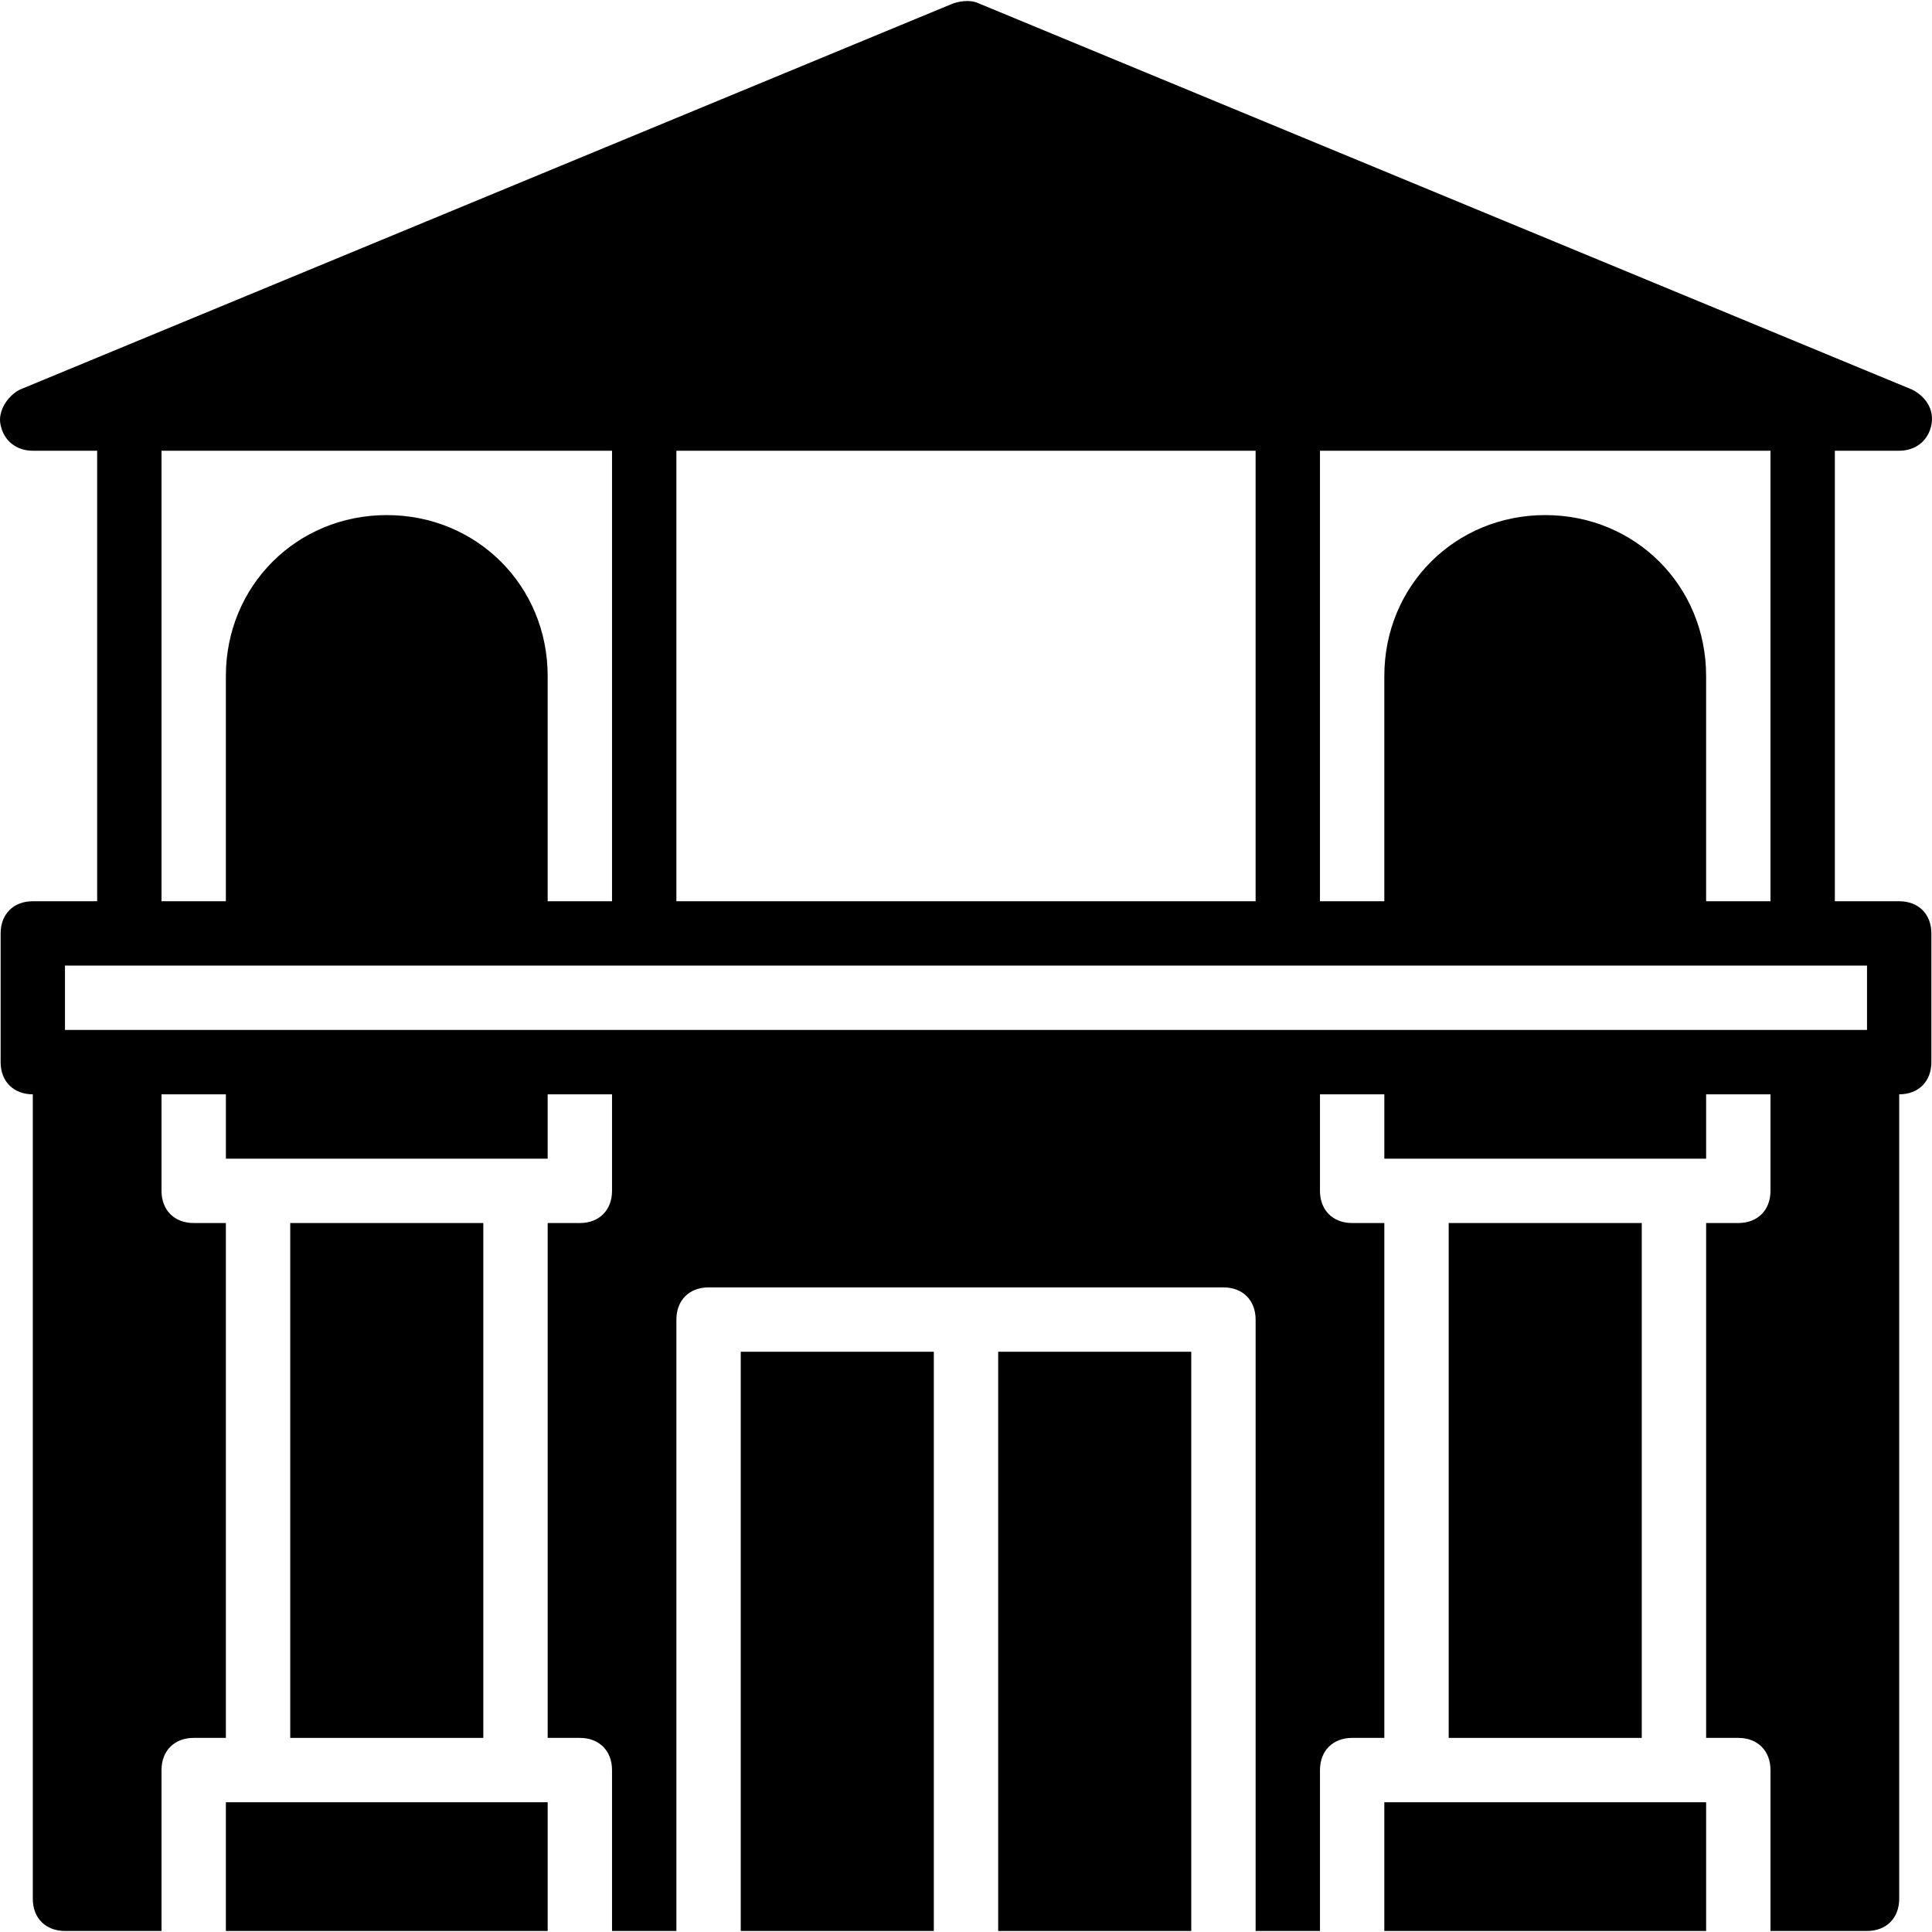 <?xml version="1.0" encoding="iso-8859-1"?>
<!-- Generator: Adobe Illustrator 19.0.0, SVG Export Plug-In . SVG Version: 6.00 Build 0)  -->
<svg xmlns="http://www.w3.org/2000/svg" xmlns:xlink="http://www.w3.org/1999/xlink" version="1.1" id="Capa_1" x="0px" y="0px" viewBox="0 0 512.331 512.331" style="enable-background:new 0 0 512.331 512.331;" xml:space="preserve">
<g>
	<g>
		<rect x="196.432" y="358.459" width="51.2" height="153.6"/>
	</g>
</g>
<g>
	<g>
		<rect x="384.165" y="324.325" width="51.2" height="136.533"/>
	</g>
</g>
<g>
	<g>
		<rect x="264.699" y="358.459" width="51.2" height="153.6"/>
	</g>
</g>
<g>
	<g>
		<polygon points="443.899,477.925 375.632,477.925 367.099,477.925 367.099,512.059 452.432,512.059 452.432,477.925   "/>
	</g>
</g>
<g>
	<g>
		<rect x="76.965" y="324.325" width="51.2" height="136.533"/>
	</g>
</g>
<g>
	<g>
		<polygon points="136.699,477.925 68.432,477.925 59.899,477.925 59.899,512.059 145.232,512.059 145.232,477.925   "/>
	</g>
</g>
<g>
	<g>
		<path d="M503.632,119.525c4.267,0,7.68-2.56,8.533-6.827c0.853-4.267-1.707-7.68-5.12-9.387L259.579,0.912    c-1.707-0.853-4.267-0.853-6.827,0L5.285,103.312c-3.413,1.707-5.973,5.973-5.12,9.387c0.853,4.267,4.267,6.827,8.533,6.827    h17.067v119.467H8.699c-5.12,0-8.533,3.413-8.533,8.533v34.133c0,5.12,3.413,8.533,8.533,8.533v213.333    c0,5.12,3.413,8.533,8.533,8.533h25.6v-42.667c0-5.12,3.413-8.533,8.533-8.533h8.533V324.325h-8.533    c-5.12,0-8.533-3.413-8.533-8.533v-25.6h17.067v17.067h8.533h68.267h8.533v-17.067h17.067v25.6c0,5.12-3.413,8.533-8.533,8.533    h-8.533v136.533h8.533c5.12,0,8.533,3.413,8.533,8.533v42.667h17.067V349.925c0-5.12,3.413-8.533,8.533-8.533h68.267h68.267    c5.12,0,8.533,3.413,8.533,8.533v162.133h17.067v-42.667c0-5.12,3.413-8.533,8.533-8.533h8.533V324.325h-8.533    c-5.12,0-8.533-3.413-8.533-8.533v-25.6h17.067v17.067h8.533h68.267h8.533v-17.067h17.067v25.6c0,5.12-3.413,8.533-8.533,8.533    h-8.533v136.533h8.533c5.12,0,8.533,3.413,8.533,8.533v42.667h25.6c5.12,0,8.533-3.413,8.533-8.533V290.192    c5.12,0,8.533-3.413,8.533-8.533v-34.133c0-5.12-3.413-8.533-8.533-8.533h-17.067V119.525H503.632z M350.032,119.525h119.467    v119.467h-17.067v-59.733c0-23.893-18.773-42.667-42.667-42.667c-23.893,0-42.667,18.773-42.667,42.667v59.733h-17.067V119.525z     M179.365,119.525h153.6v119.467h-153.6V119.525z M42.832,119.525h119.467v119.467h-17.067v-59.733    c0-23.893-18.773-42.667-42.667-42.667c-23.893,0-42.667,18.773-42.667,42.667v59.733H42.832V119.525z M495.099,256.059v17.067    h-34.133h-102.4h-204.8h-102.4H17.232v-17.067h17.067h34.133h68.267h34.133h170.667h34.133h68.267h34.133H495.099z"/>
	</g>
</g>
<g>
</g>
<g>
</g>
<g>
</g>
<g>
</g>
<g>
</g>
<g>
</g>
<g>
</g>
<g>
</g>
<g>
</g>
<g>
</g>
<g>
</g>
<g>
</g>
<g>
</g>
<g>
</g>
<g>
</g>
</svg>
